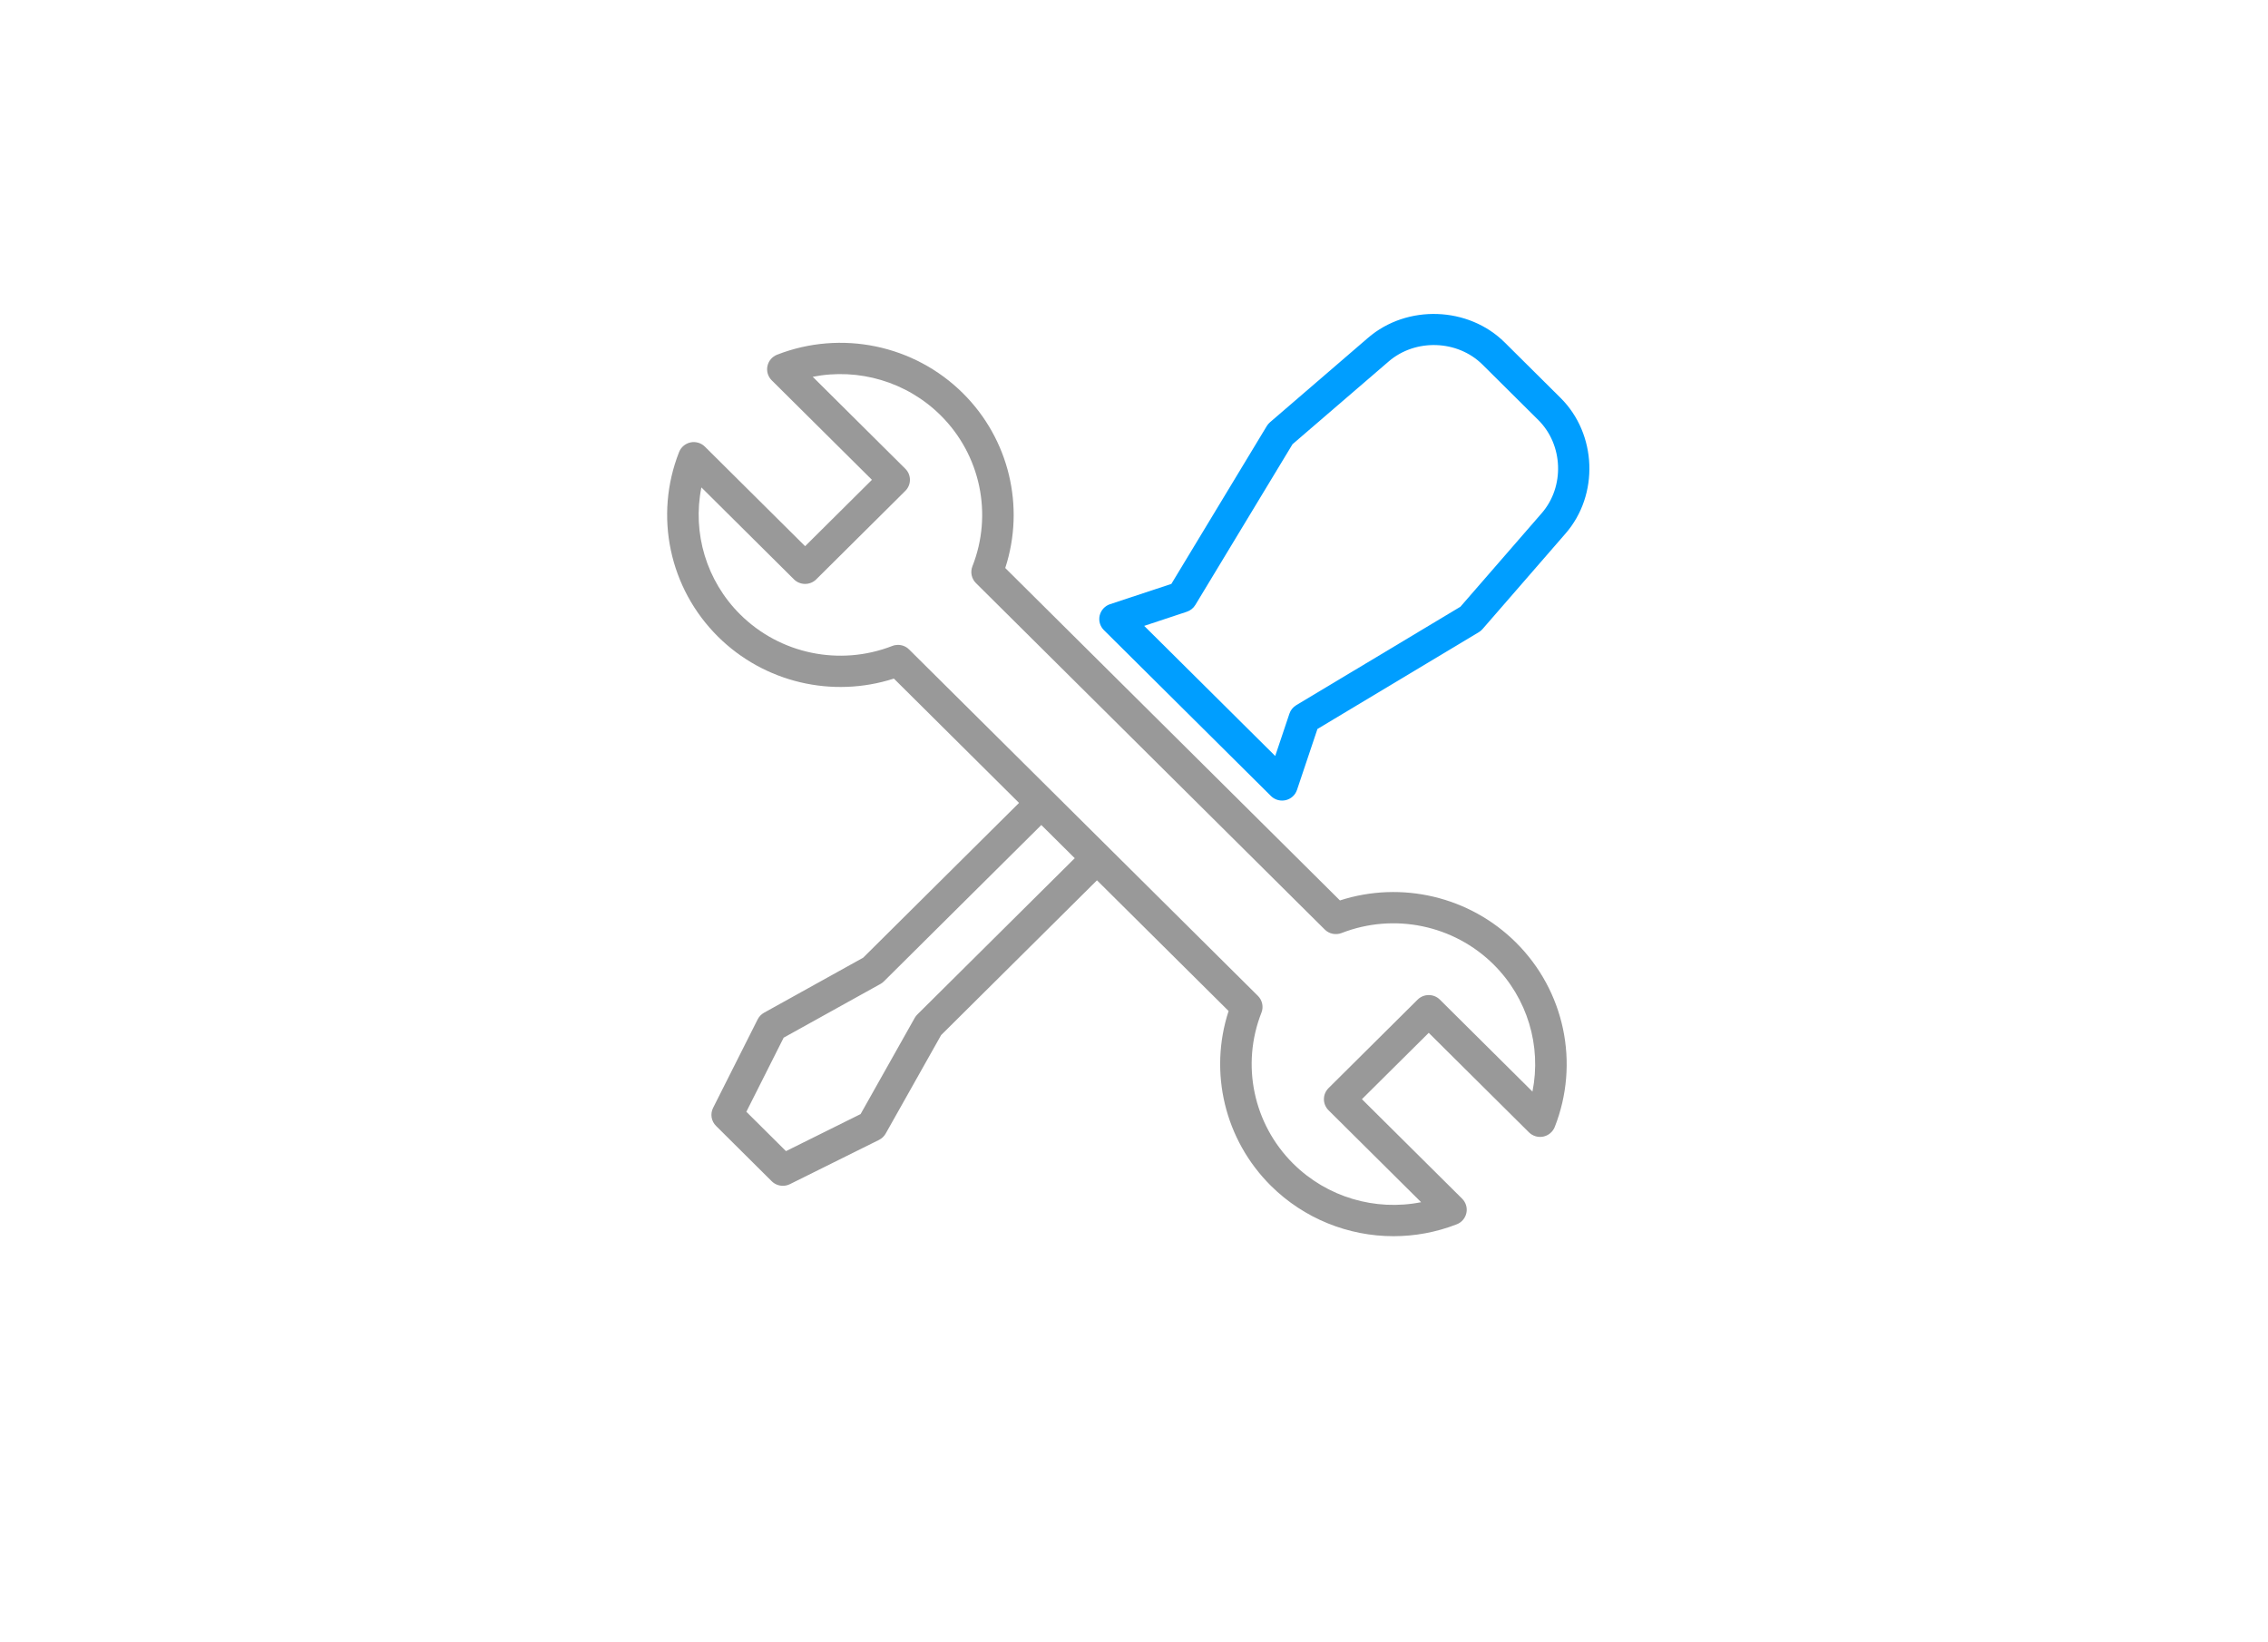 <svg width="87" height="63" viewBox="0 0 87 63" fill="none" xmlns="http://www.w3.org/2000/svg">
<rect width="87" height="63" fill="white"/>
<g clip-path="url(#clip0_405_7257)">
<path d="M59.863 15.264L57.722 13.138C56.327 11.752 53.974 11.671 52.479 12.958L48.718 16.197C48.67 16.238 48.628 16.287 48.595 16.341L44.933 22.399L42.581 23.177C42.382 23.243 42.233 23.407 42.184 23.609C42.135 23.811 42.197 24.024 42.345 24.171L48.753 30.535C48.868 30.649 49.022 30.71 49.18 30.71C49.227 30.71 49.273 30.705 49.319 30.695C49.523 30.647 49.687 30.498 49.753 30.3L50.537 27.964L56.726 24.252C56.78 24.22 56.83 24.178 56.871 24.13L60.054 20.466C61.345 18.984 61.259 16.65 59.863 15.264ZM59.142 19.683L56.021 23.275L49.723 27.052C49.6 27.126 49.507 27.24 49.462 27.376L48.917 29L47.472 27.566L47.472 27.565L45.336 25.444L45.335 25.443L43.891 24.009L45.526 23.467C45.663 23.421 45.779 23.329 45.853 23.206L49.581 17.04L53.27 13.865C54.297 12.981 55.911 13.036 56.868 13.986L59.009 16.112C59.967 17.064 60.026 18.666 59.142 19.683Z" fill="#009EFF"/>
<path d="M58.15 36.153C56.376 34.391 53.766 33.778 51.4 34.541L38.561 21.789C39.327 19.439 38.711 16.846 36.938 15.085C35.069 13.229 32.271 12.648 29.81 13.606C29.62 13.68 29.481 13.844 29.439 14.042C29.397 14.241 29.459 14.446 29.603 14.589L33.447 18.406L30.884 20.952L27.04 17.134C26.896 16.991 26.689 16.93 26.489 16.971C26.29 17.013 26.125 17.151 26.05 17.34C25.086 19.784 25.67 22.562 27.539 24.419C29.313 26.18 31.924 26.793 34.289 26.031L39.09 30.8L33.111 36.738L29.308 38.849C29.203 38.908 29.117 38.997 29.063 39.105L27.354 42.499C27.238 42.73 27.283 43.009 27.468 43.191L29.603 45.313C29.72 45.428 29.874 45.488 30.03 45.488C30.122 45.488 30.215 45.467 30.3 45.425L33.718 43.728C33.826 43.674 33.916 43.589 33.975 43.484L36.101 39.707L42.08 33.769L47.129 38.783C46.362 41.132 46.978 43.725 48.752 45.487C50.023 46.748 51.723 47.421 53.455 47.421C54.27 47.421 55.093 47.272 55.88 46.965C56.07 46.892 56.209 46.728 56.251 46.529C56.293 46.331 56.231 46.126 56.087 45.982L52.243 42.165L54.806 39.62L58.65 43.437C58.794 43.58 59.001 43.641 59.201 43.6C59.4 43.558 59.565 43.42 59.64 43.231C60.603 40.787 60.019 38.008 58.15 36.153ZM35.188 38.917C35.148 38.956 35.115 39 35.088 39.048L33.012 42.737L30.15 44.158L28.63 42.648L30.061 39.806L33.775 37.745C33.824 37.718 33.868 37.684 33.907 37.645L39.945 31.648L41.227 32.921L35.188 38.917ZM58.785 41.874L55.234 38.347C54.998 38.113 54.615 38.113 54.379 38.347L50.962 41.741C50.849 41.854 50.785 42.006 50.785 42.165C50.785 42.324 50.849 42.477 50.962 42.59L54.514 46.117C52.753 46.465 50.906 45.928 49.607 44.638C48.078 43.12 47.6 40.846 48.389 38.846C48.476 38.624 48.423 38.371 48.254 38.203L34.873 24.914C34.758 24.799 34.603 24.738 34.446 24.738C34.373 24.738 34.297 24.752 34.226 24.78C32.212 25.564 29.923 25.089 28.393 23.57C27.095 22.28 26.554 20.445 26.905 18.697L30.456 22.224C30.692 22.458 31.075 22.458 31.311 22.224L34.728 18.83C34.964 18.596 34.964 18.216 34.728 17.982L31.176 14.454C32.937 14.106 34.784 14.643 36.083 15.933C37.612 17.451 38.09 19.725 37.301 21.725C37.214 21.947 37.267 22.2 37.437 22.368L50.817 35.657C50.986 35.826 51.241 35.878 51.464 35.791C53.478 35.008 55.767 35.482 57.297 37.001C58.595 38.291 59.135 40.126 58.785 41.874Z" fill="#999999"/>
</g>
<defs>
<clipPath id="clip0_405_7257">
<rect width="35.377" height="35.377" fill="white" transform="translate(25.592 12.043)"/>
</clipPath>
</defs>
</svg>
